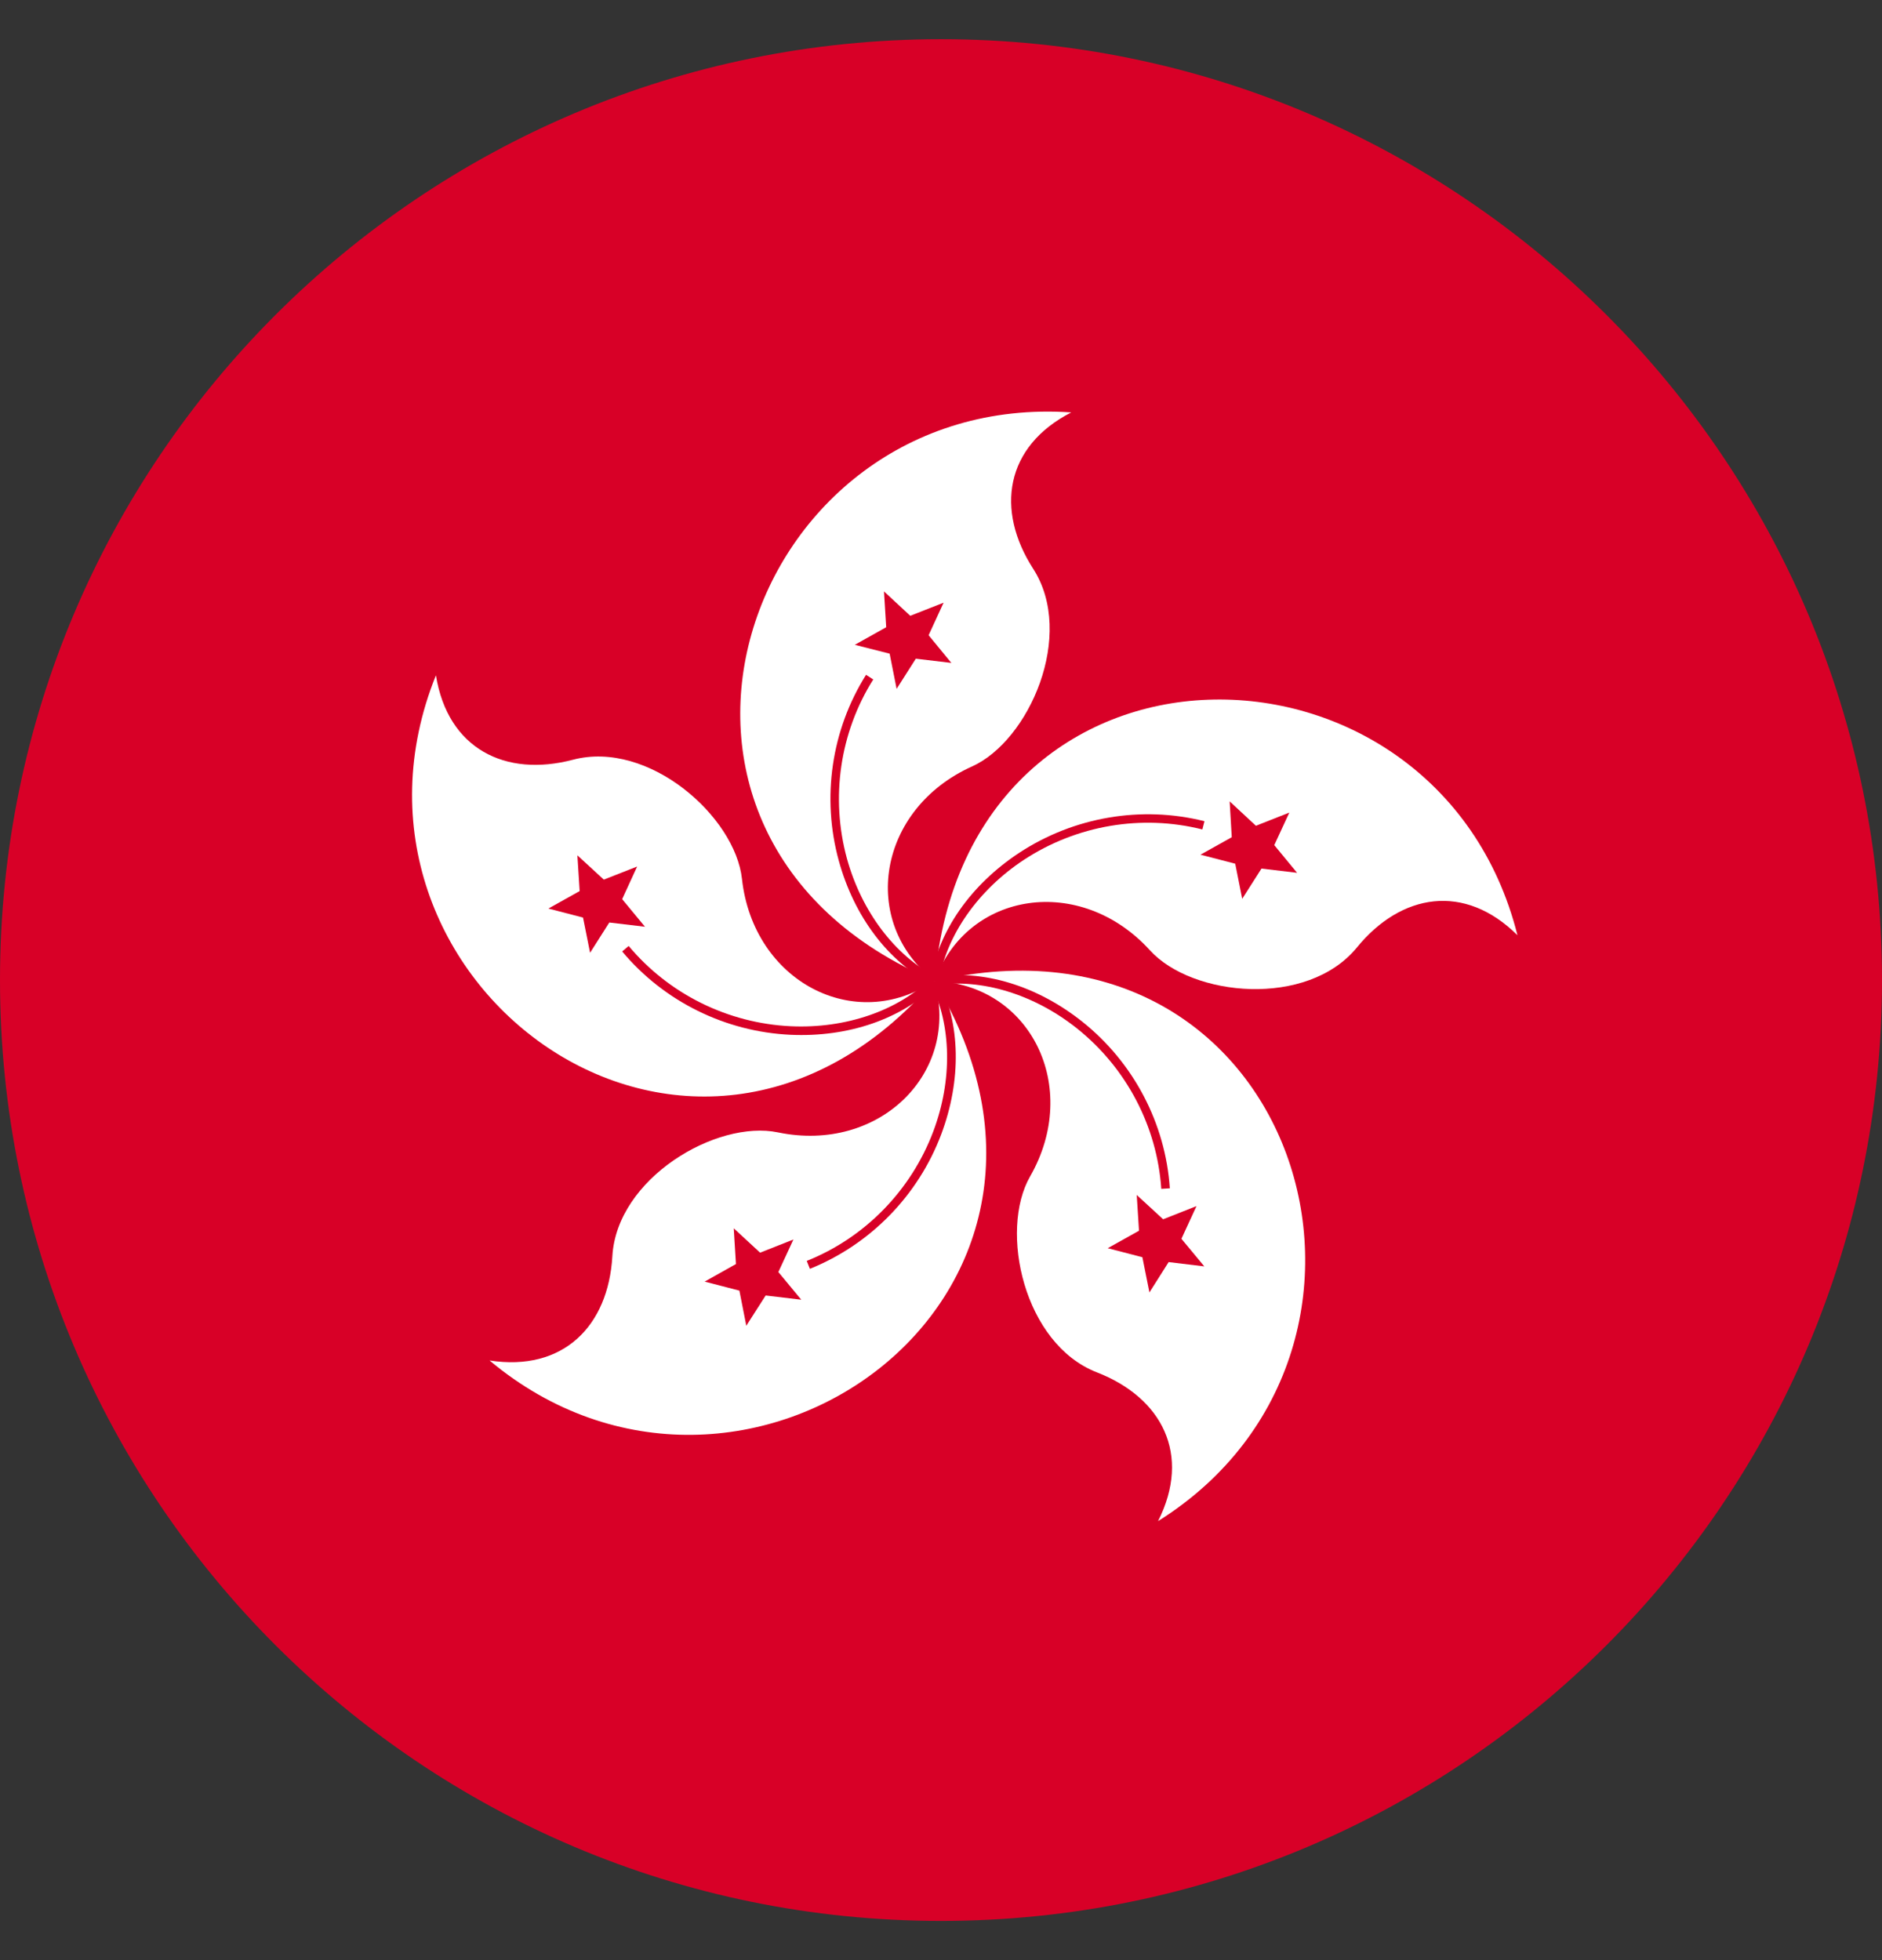 <svg width="24" height="25" viewBox="0 0 24 25" fill="none" xmlns="http://www.w3.org/2000/svg">
<rect x="0" y="0" width="24" height="25" fill="#333333" stroke="none"/>
<g clip-path="url(#clip0_1_3746)">
<path d="M12 24.5C18.627 24.5 24 19.127 24 12.5C24 5.873 18.627 0.5 12 0.5C5.373 0.5 0 5.873 0 12.5C0 19.127 5.373 24.5 12 24.5Z" fill="#D80027"/>
<path d="M11.915 12.508C7.548 10.662 9.484 4.975 13.661 5.26C12.816 5.694 12.693 6.505 13.176 7.255C13.716 8.095 13.126 9.447 12.395 9.776C11.194 10.317 10.955 11.757 11.915 12.508Z" fill="white"/>
<path d="M11.679 8.401L11.434 8.786L11.345 8.337L10.901 8.224L11.301 8L11.273 7.543L11.608 7.854L12.033 7.687L11.842 8.102L12.132 8.455L11.679 8.401Z" fill="#D80027"/>
<path d="M11.94 12.46C11.412 12.189 10.986 11.624 10.8 10.949C10.589 10.175 10.71 9.342 11.136 8.666L11.044 8.607C10.602 9.31 10.476 10.174 10.696 10.976C10.892 11.691 11.327 12.266 11.89 12.556L11.94 12.46Z" fill="#D80027"/>
<path d="M11.92 12.508C12.326 7.785 18.332 7.868 19.351 11.928C18.677 11.259 17.869 11.393 17.304 12.084C16.672 12.857 15.204 12.714 14.665 12.121C13.78 11.147 12.336 11.363 11.92 12.508Z" fill="white"/>
<path d="M15.752 11.016L15.309 10.901L15.708 10.678L15.681 10.221L16.016 10.532L16.442 10.364L16.25 10.779L16.541 11.132L16.087 11.078L15.841 11.464L15.752 11.016Z" fill="#D80027"/>
<path d="M11.973 12.517C12.067 11.931 12.473 11.351 13.058 10.966C13.729 10.525 14.559 10.384 15.333 10.579L15.36 10.474C14.556 10.272 13.695 10.419 12.999 10.876C12.38 11.283 11.966 11.876 11.866 12.5L11.973 12.517Z" fill="#D80027"/>
<path d="M11.92 12.513C16.537 11.439 18.314 17.178 14.768 19.401C15.196 18.553 14.819 17.826 13.987 17.503C13.056 17.141 12.739 15.699 13.136 15.005C13.791 13.862 13.138 12.556 11.92 12.513Z" fill="white"/>
<path d="M14.525 15.697L14.496 15.241L14.833 15.551L15.258 15.383L15.066 15.8L15.358 16.152L14.903 16.097L14.658 16.484L14.568 16.035L14.126 15.92L14.525 15.697Z" fill="#D80027"/>
<path d="M11.928 12.566C12.514 12.475 13.191 12.682 13.738 13.12C14.365 13.622 14.756 14.367 14.809 15.163L14.918 15.156C14.863 14.329 14.457 13.555 13.807 13.035C13.228 12.572 12.538 12.362 11.912 12.459L11.928 12.566Z" fill="#D80027"/>
<path d="M11.916 12.515C14.364 16.575 9.454 20.038 6.243 17.352C7.182 17.497 7.757 16.914 7.809 16.023C7.866 15.026 9.137 14.279 9.922 14.443C11.211 14.71 12.252 13.686 11.916 12.515Z" fill="white"/>
<path d="M9.693 15.977L10.118 15.809L9.926 16.224L10.218 16.577L9.764 16.523L9.517 16.909L9.429 16.461L8.986 16.346L9.385 16.122L9.357 15.666L9.693 15.977Z" fill="#D80027"/>
<path d="M11.867 12.54C12.135 13.07 12.148 13.777 11.901 14.432C11.618 15.183 11.03 15.786 10.288 16.082L10.328 16.183C11.098 15.873 11.708 15.249 12.002 14.47C12.263 13.777 12.25 13.055 11.964 12.491L11.867 12.54Z" fill="#D80027"/>
<path d="M11.912 12.512C8.808 16.095 3.997 12.496 5.559 8.613C5.71 9.551 6.444 9.917 7.306 9.69C8.273 9.435 9.376 10.415 9.462 11.211C9.607 12.519 10.902 13.194 11.912 12.512Z" fill="white"/>
<path d="M7.934 11.468L8.225 11.82L7.77 11.766L7.525 12.152L7.435 11.703L6.993 11.588L7.392 11.365L7.363 10.909L7.7 11.219L8.125 11.052L7.934 11.468Z" fill="#D80027"/>
<path d="M11.875 12.473C11.453 12.891 10.784 13.121 10.086 13.089C9.283 13.052 8.529 12.678 8.017 12.065L7.934 12.135C8.466 12.772 9.248 13.159 10.08 13.198C10.821 13.232 11.502 12.996 11.951 12.55L11.875 12.473Z" fill="#D80027"/>
</g>
<defs>
<clipPath id="clip0_1_3746">
<rect width="24" height="24" fill="white" transform="translate(0 0.5)"/>
</clipPath>
</defs>
</svg>
